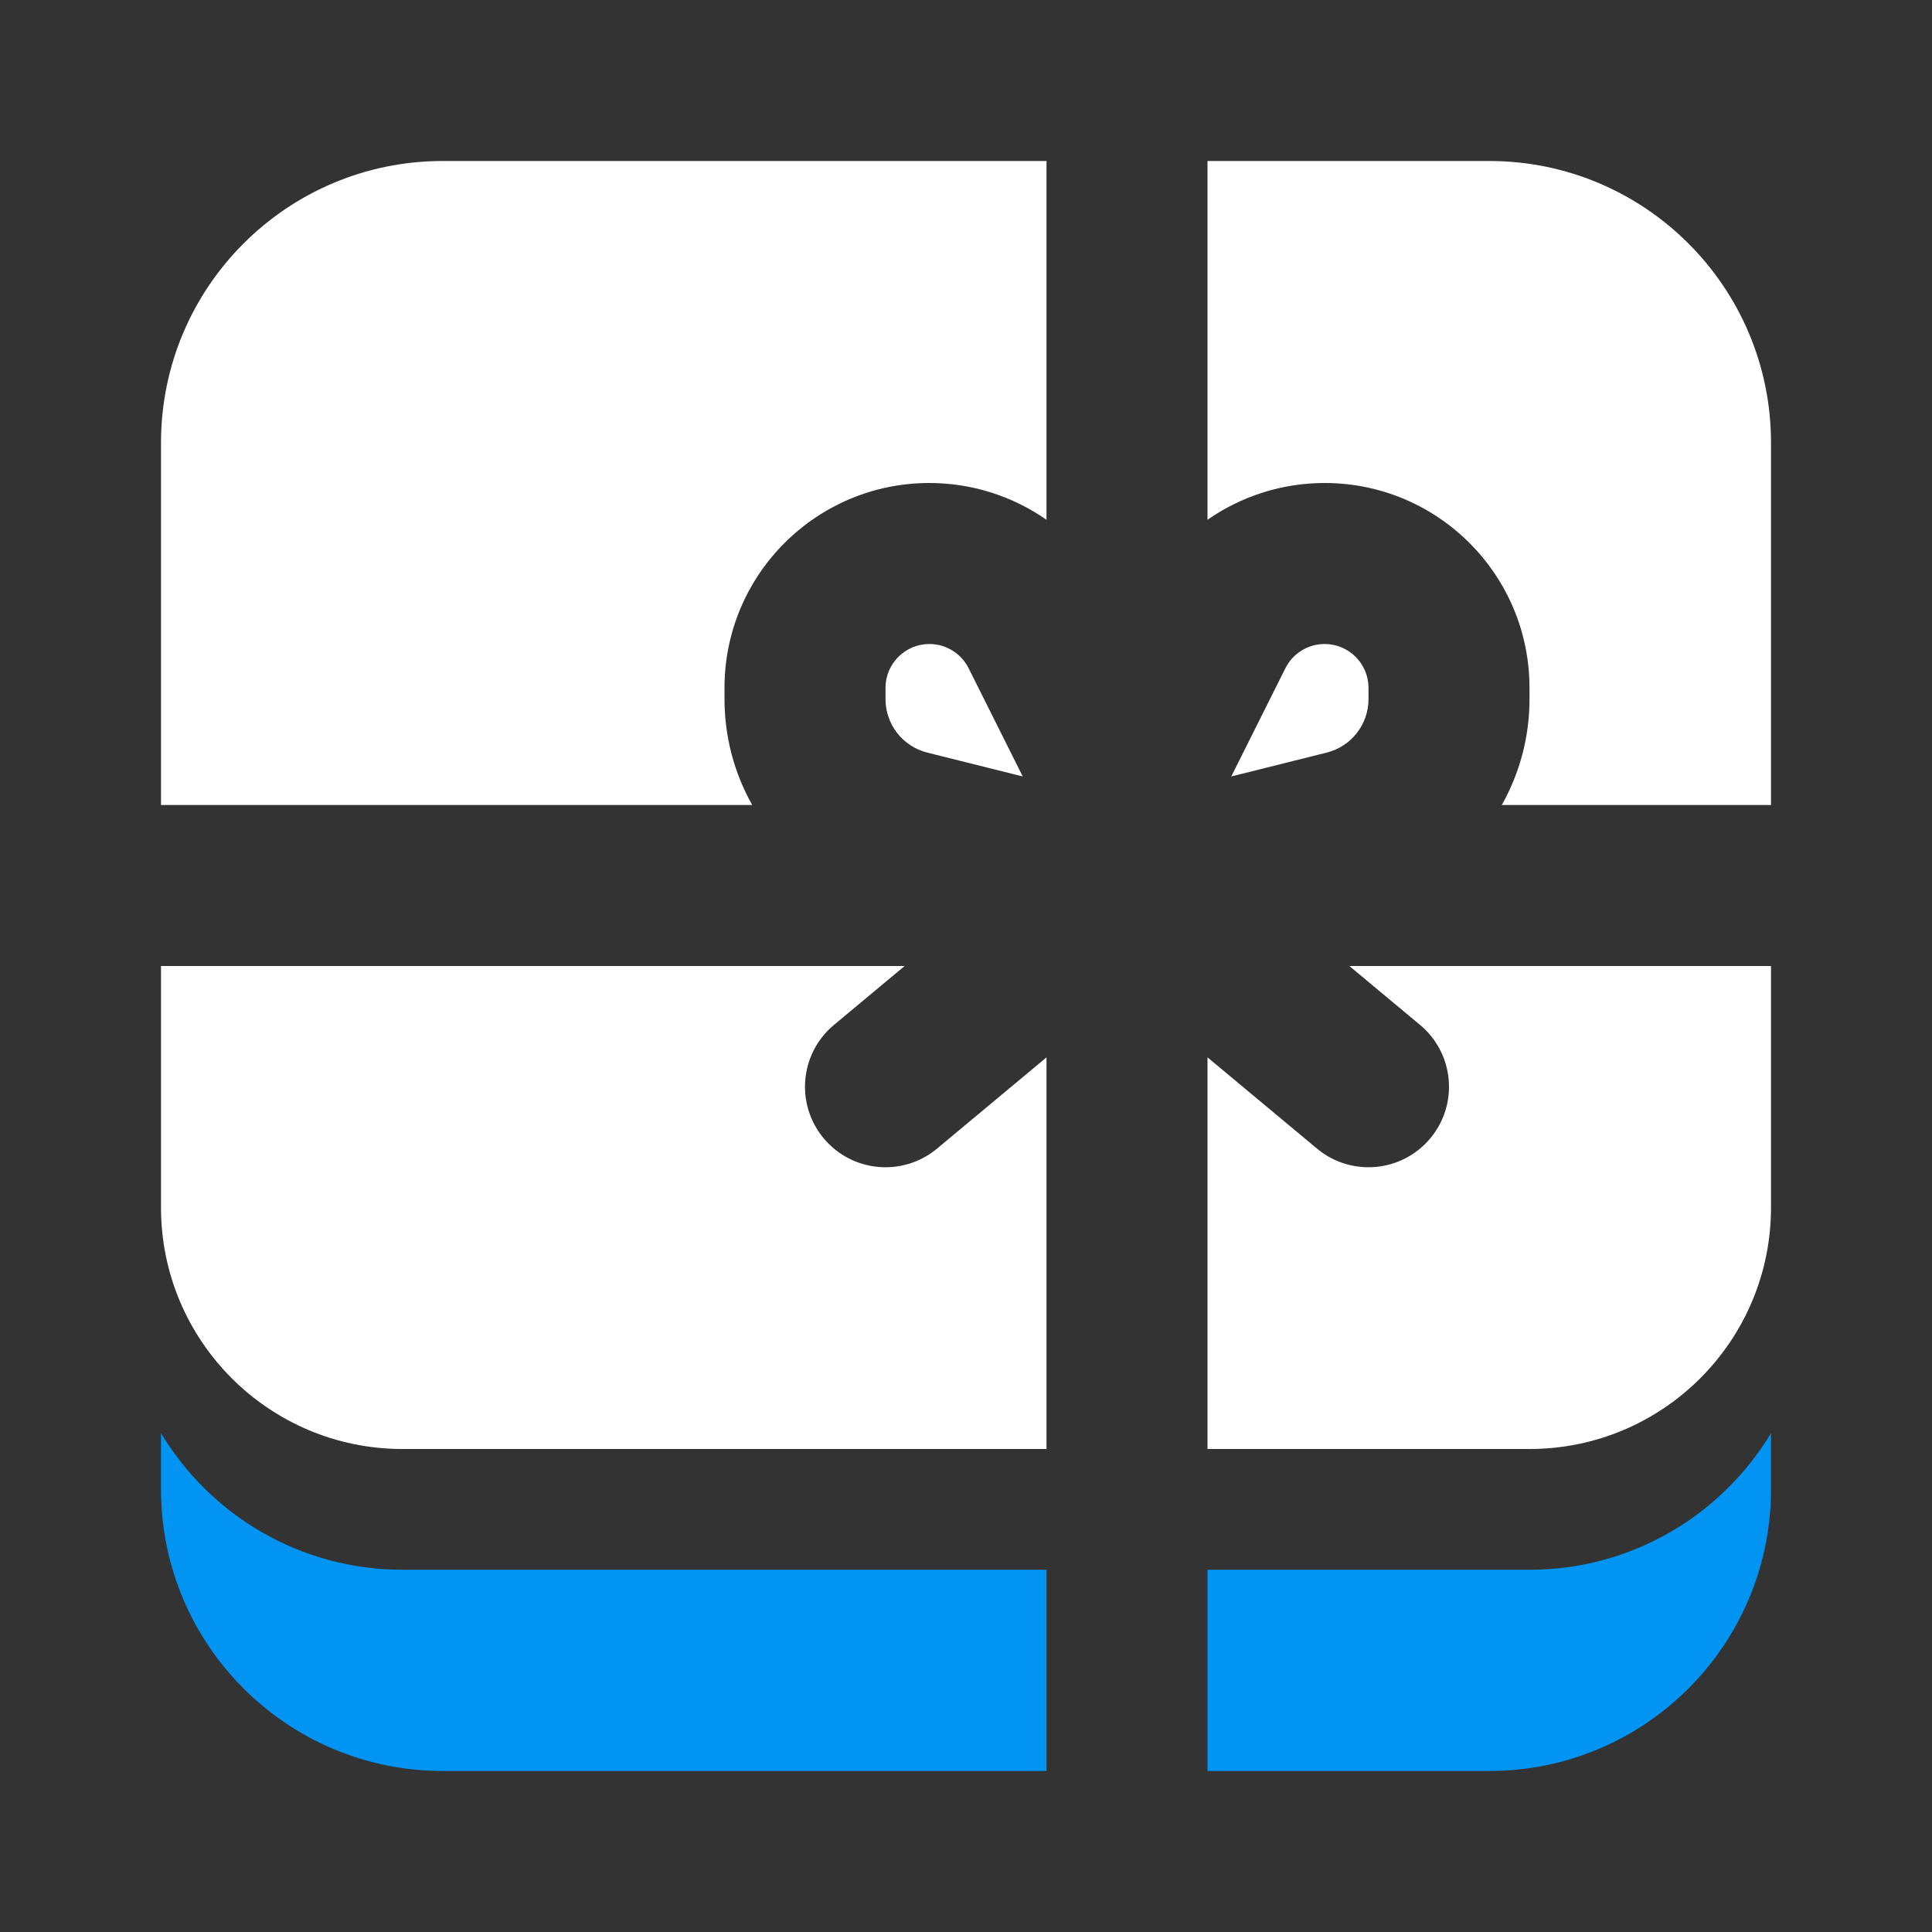 <svg width="512" height="512" viewBox="0 0 512 512" fill="none" xmlns="http://www.w3.org/2000/svg">
<rect x="0" y="0" width="512" height="512" fill="#333333" stroke="none"/>
<path fill-rule="evenodd" clip-rule="evenodd" d="M277.334 415.998H106.667C79.506 415.998 55.733 401.496 42.667 379.812V394.665C42.667 435.902 76.096 469.331 117.334 469.331H394.667C435.904 469.331 469.334 435.902 469.334 394.665V379.812C456.269 401.496 432.495 415.998 405.334 415.998H320V469.331H277.334V415.998Z" fill="#0194F3"/>
<path fill-rule="evenodd" clip-rule="evenodd" d="M117.334 42.666C76.096 42.666 42.667 76.096 42.667 117.333V213.333H199.343C194.642 204.976 192 195.373 192 185.273V182.295C192 152.309 216.31 128 246.296 128C257.611 128 268.393 131.517 277.334 137.746V42.666H117.334ZM397.991 213.333C402.693 204.976 405.334 195.373 405.334 185.273V182.295C405.334 152.309 381.024 128 351.038 128C339.723 128 328.941 131.517 320 137.746V42.666H394.667C435.904 42.666 469.334 76.096 469.334 117.333V213.333H397.991ZM320 280.213L349.009 304.388C358.061 311.932 371.514 310.709 379.055 301.657C386.599 292.606 385.376 279.153 376.325 271.612L357.59 256H469.334V320C469.334 355.347 440.681 384 405.334 384H320V280.213ZM239.742 256L221.009 271.612C211.959 279.153 210.735 292.606 218.279 301.657C225.82 310.709 239.273 311.932 248.325 304.388L277.334 280.213V384H106.667C71.321 384 42.667 355.347 42.667 320V256H239.742ZM234.667 182.295C234.667 175.873 239.872 170.667 246.296 170.667C250.699 170.667 254.727 173.155 256.696 177.095L271.034 205.768L245.73 199.442C239.228 197.817 234.667 191.975 234.667 185.273V182.295ZM351.604 199.443L326.3 205.768L340.638 177.095C342.607 173.155 346.635 170.667 351.038 170.667C357.462 170.667 362.667 175.873 362.667 182.295V185.273C362.667 191.975 358.106 197.817 351.604 199.443Z" fill="white"/>
</svg>
